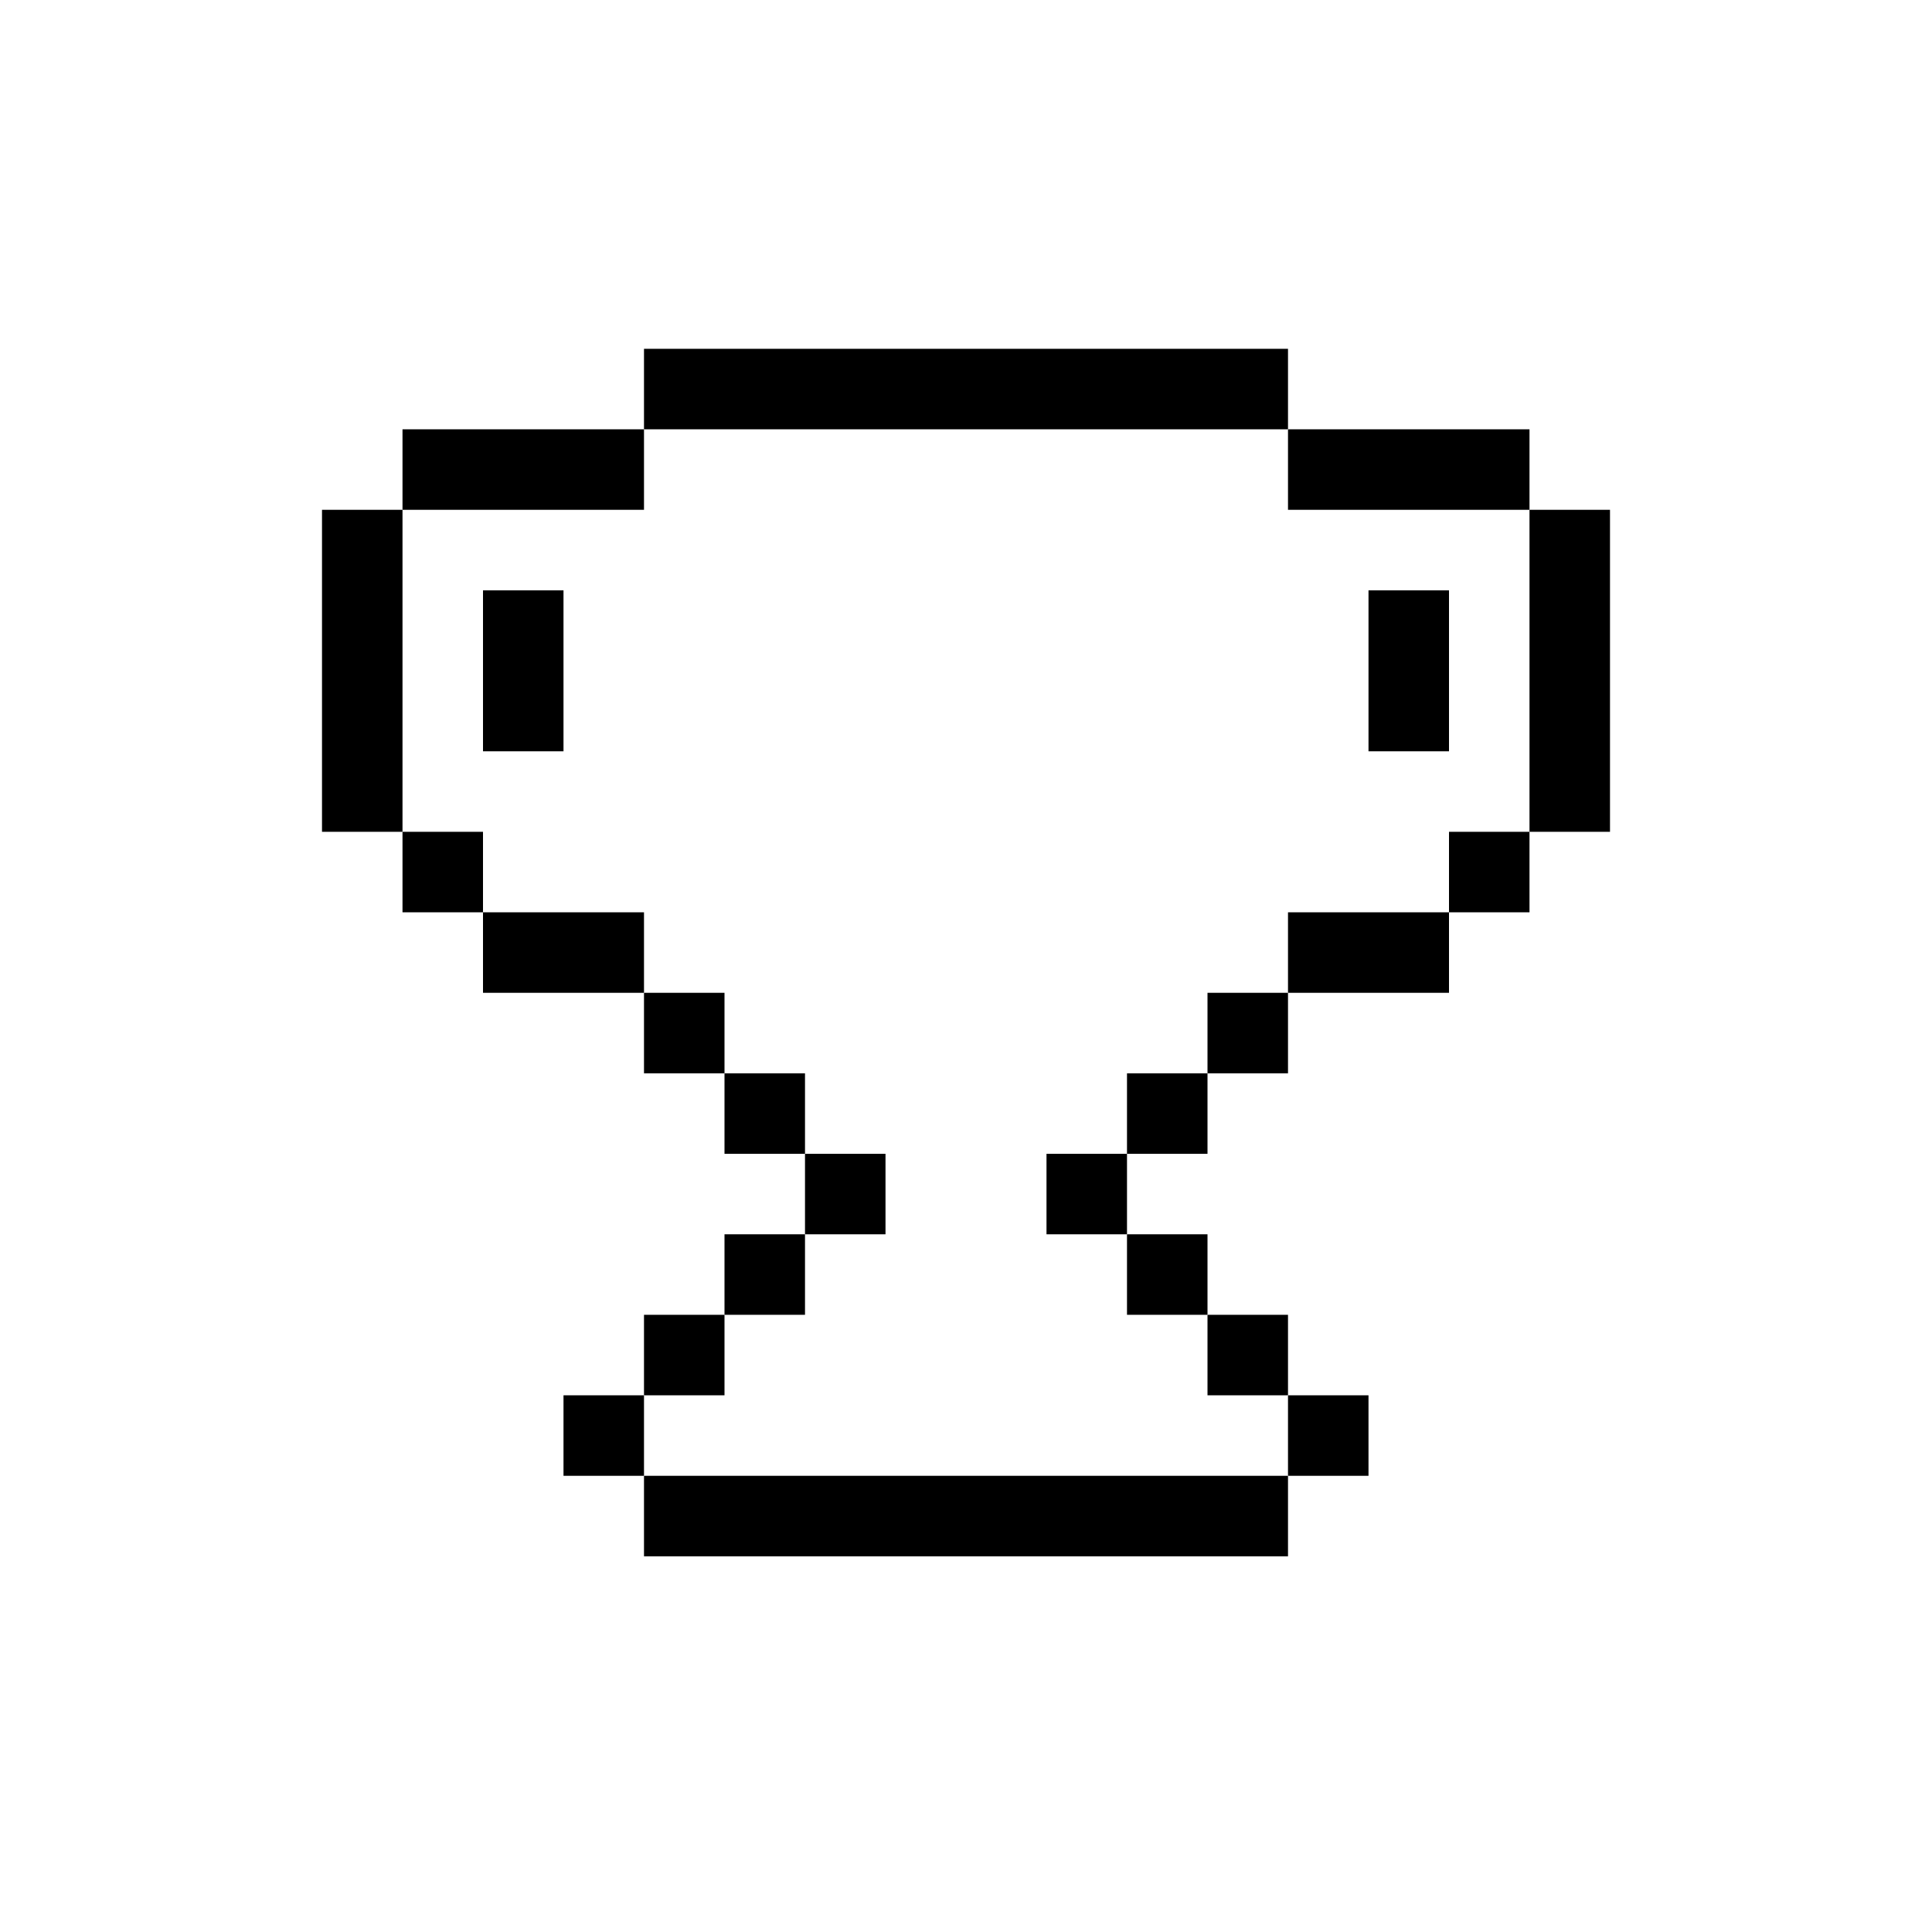 <svg width="24" height="24" viewBox="0 0 24 24" fill="none" xmlns="http://www.w3.org/2000/svg">
<path d="M19 11.333H18V10.333H19V11.333Z" fill="currentColor"/>
<path d="M16 13.333H15V12.333H16V13.333Z" fill="currentColor"/>
<path d="M15 14.333H14V13.333H15V14.333Z" fill="currentColor"/>
<path d="M15 16.333H14V15.333H15V16.333Z" fill="currentColor"/>
<path d="M16 17.333H15V16.333H16V17.333Z" fill="currentColor"/>
<path d="M17 18.333H16V17.333H17V18.333Z" fill="currentColor"/>
<path d="M8 18.333H7V17.333H8V18.333Z" fill="currentColor"/>
<path d="M9 17.333H8V16.333H9V17.333Z" fill="currentColor"/>
<path d="M10 16.333H9V15.333H10V16.333Z" fill="currentColor"/>
<path d="M10 14.333H9V13.333H10V14.333Z" fill="currentColor"/>
<path d="M9 13.333H8V12.333H9V13.333Z" fill="currentColor"/>
<path d="M6 11.333H5V10.333H6V11.333Z" fill="currentColor"/>
<path d="M10 15.333H11V14.333H10V15.333Z" fill="currentColor"/>
<path d="M13 15.333H14V14.333H13V15.333Z" fill="currentColor"/>
<path d="M8 4.333V5.333H16V4.333H8Z" fill="currentColor"/>
<path d="M5 5.333V6.333H8V5.333H5Z" fill="currentColor"/>
<path d="M6 7.333H7V9.333H6V7.333Z" fill="currentColor"/>
<path d="M5 6.333H4V10.333H5V6.333Z" fill="currentColor"/>
<path d="M18 9.333H17V7.333H18V9.333Z" fill="currentColor"/>
<path d="M16 5.333V6.333H19V5.333H16Z" fill="currentColor"/>
<path d="M20 6.333H19V10.333H20V6.333Z" fill="currentColor"/>
<path d="M18 12.333V11.333H16V12.333H18Z" fill="currentColor"/>
<path d="M8 12.333V11.333H6V12.333H8Z" fill="currentColor"/>
<path d="M16 19.333V18.333H8V19.333H16Z" fill="currentColor"/>
</svg>
